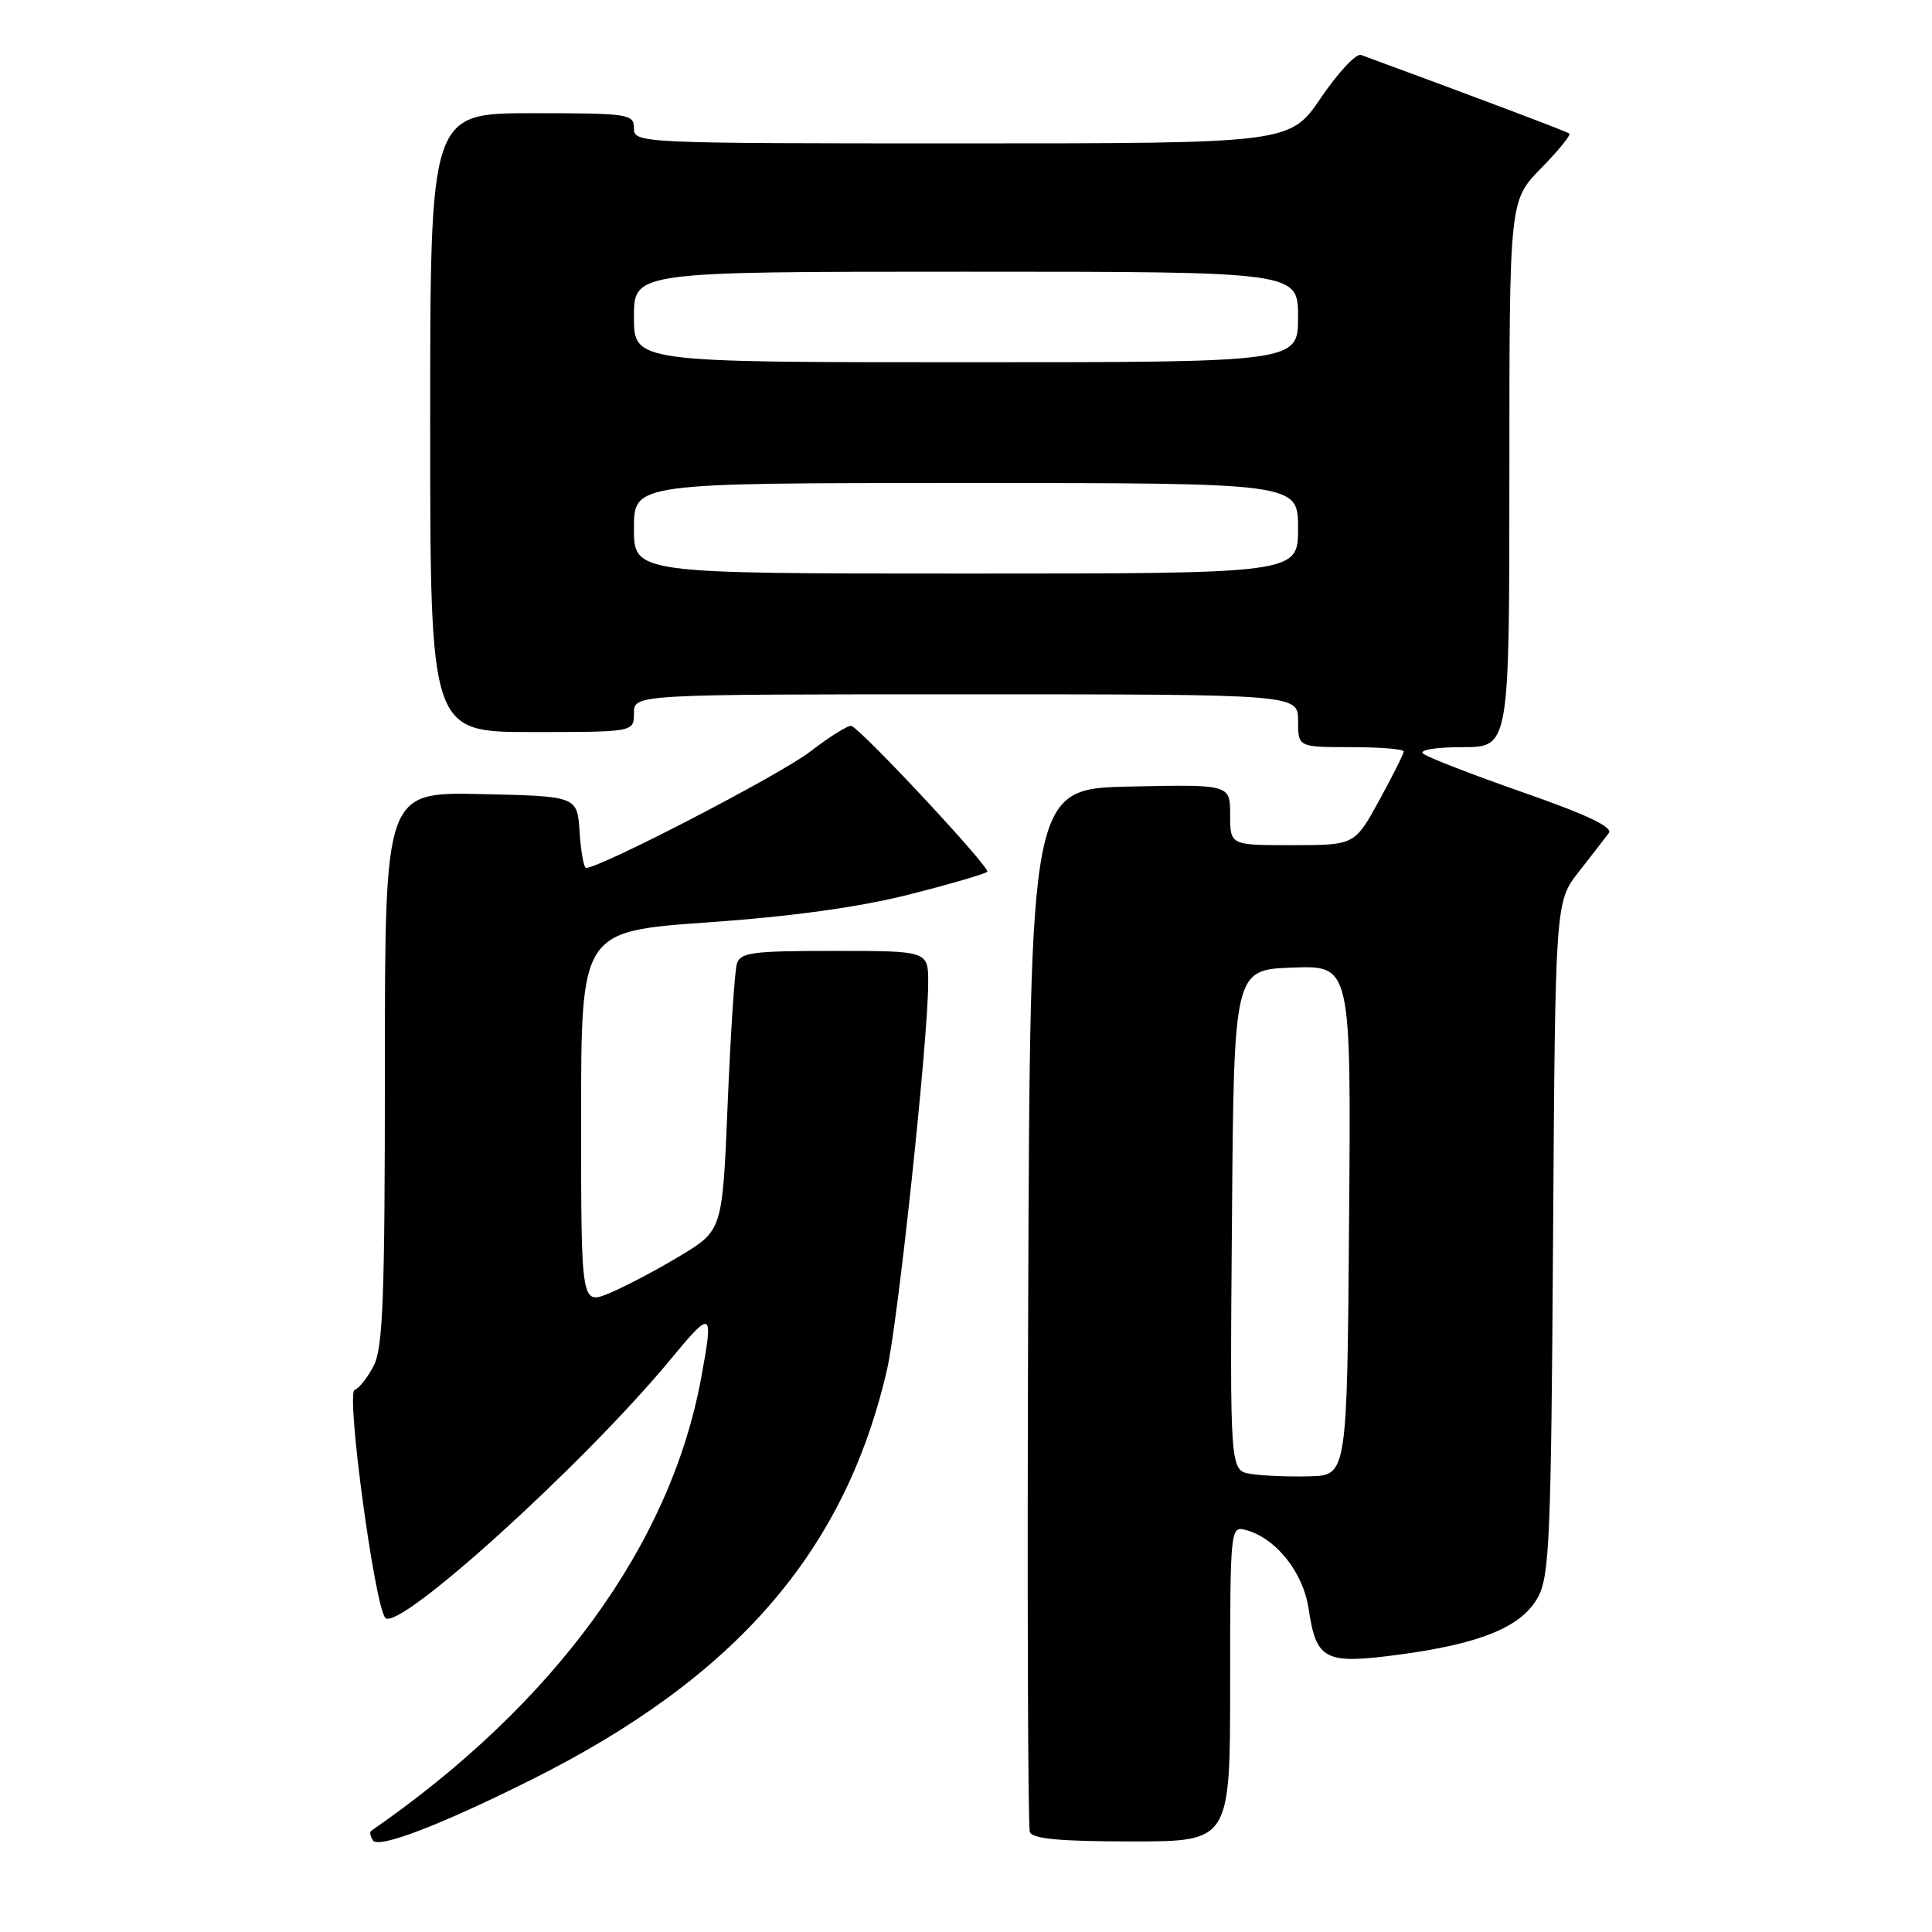 <?xml version="1.0" encoding="UTF-8" standalone="no"?>
<!DOCTYPE svg PUBLIC "-//W3C//DTD SVG 1.1//EN" "http://www.w3.org/Graphics/SVG/1.1/DTD/svg11.dtd" >
<svg xmlns="http://www.w3.org/2000/svg" xmlns:xlink="http://www.w3.org/1999/xlink" version="1.1" viewBox="0 0 256 256">
 <g >
 <path fill="currentColor"
d=" M 70.45 235.80 C 97.49 222.28 111.95 205.61 117.52 181.55 C 118.98 175.27 122.99 137.70 122.99 130.25 C 123.00 126.00 123.00 126.00 110.57 126.00 C 99.59 126.00 98.08 126.20 97.63 127.75 C 97.35 128.71 96.80 137.04 96.42 146.26 C 95.73 163.02 95.73 163.02 90.12 166.41 C 87.03 168.27 82.81 170.50 80.75 171.35 C 77.00 172.90 77.00 172.90 77.00 148.15 C 77.00 123.40 77.00 123.40 93.81 122.22 C 105.00 121.43 113.92 120.19 120.46 118.53 C 125.87 117.16 130.53 115.80 130.82 115.51 C 131.30 115.04 114.43 96.93 112.83 96.19 C 112.46 96.03 109.99 97.56 107.33 99.61 C 103.37 102.66 79.57 115.00 77.66 115.00 C 77.36 115.00 76.97 112.86 76.80 110.25 C 76.50 105.50 76.50 105.50 63.75 105.22 C 51.00 104.94 51.00 104.94 51.00 141.52 C 51.00 171.85 50.75 178.59 49.52 180.96 C 48.71 182.53 47.57 183.98 46.99 184.17 C 45.83 184.56 49.64 212.81 51.06 214.38 C 52.78 216.28 77.35 194.02 88.79 180.20 C 94.39 173.43 94.57 173.54 92.91 182.57 C 88.84 204.70 73.46 225.81 49.15 242.62 C 48.96 242.76 49.08 243.31 49.41 243.86 C 50.12 245.00 58.37 241.84 70.45 235.80 Z  M 163.00 223.09 C 163.00 202.59 163.04 202.20 165.03 202.72 C 169.04 203.77 172.67 208.30 173.40 213.18 C 174.42 220.00 175.53 220.56 185.36 219.25 C 196.26 217.79 201.63 215.57 203.79 211.63 C 205.32 208.83 205.53 203.77 205.79 164.00 C 206.08 119.50 206.08 119.50 209.21 115.50 C 210.93 113.30 212.72 111.00 213.18 110.38 C 213.77 109.61 210.21 107.92 201.77 104.98 C 195.02 102.62 189.07 100.31 188.55 99.85 C 188.02 99.37 190.33 99.00 193.80 99.00 C 200.00 99.00 200.00 99.00 200.00 62.79 C 200.00 26.58 200.00 26.58 204.19 22.31 C 206.49 19.96 208.18 17.89 207.94 17.69 C 207.60 17.42 194.18 12.36 180.34 7.28 C 179.70 7.05 177.32 9.59 175.05 12.93 C 170.93 19.00 170.93 19.00 127.46 19.00 C 84.67 19.00 84.00 18.97 84.00 17.00 C 84.00 15.10 83.33 15.00 70.50 15.00 C 57.00 15.00 57.00 15.00 57.00 56.00 C 57.00 97.00 57.00 97.00 70.50 97.00 C 84.00 97.00 84.00 97.00 84.00 94.50 C 84.00 92.00 84.00 92.00 128.00 92.00 C 172.00 92.00 172.00 92.00 172.00 95.50 C 172.00 99.00 172.00 99.00 179.00 99.00 C 182.85 99.00 186.00 99.26 186.00 99.57 C 186.00 99.88 184.54 102.80 182.75 106.06 C 179.50 111.98 179.50 111.98 171.25 111.99 C 163.00 112.00 163.00 112.00 163.00 107.97 C 163.00 103.94 163.00 103.94 149.75 104.22 C 136.50 104.50 136.50 104.50 136.24 173.00 C 136.10 210.68 136.20 242.06 136.46 242.75 C 136.81 243.66 140.46 244.00 149.97 244.00 C 163.00 244.00 163.00 244.00 163.00 223.09 Z  M 165.74 195.30 C 162.97 194.86 162.97 194.86 163.24 161.68 C 163.50 128.50 163.50 128.50 171.26 128.21 C 179.03 127.92 179.03 127.92 178.76 161.71 C 178.50 195.50 178.50 195.50 173.50 195.62 C 170.75 195.69 167.26 195.55 165.74 195.30 Z  M 84.00 70.00 C 84.00 64.00 84.00 64.00 128.00 64.00 C 172.00 64.00 172.00 64.00 172.00 70.00 C 172.00 76.00 172.00 76.00 128.00 76.00 C 84.00 76.00 84.00 76.00 84.00 70.00 Z  M 84.00 42.00 C 84.00 36.00 84.00 36.00 128.00 36.00 C 172.00 36.00 172.00 36.00 172.00 42.00 C 172.00 48.00 172.00 48.00 128.00 48.00 C 84.00 48.00 84.00 48.00 84.00 42.00 Z "/>
</g>
</svg>